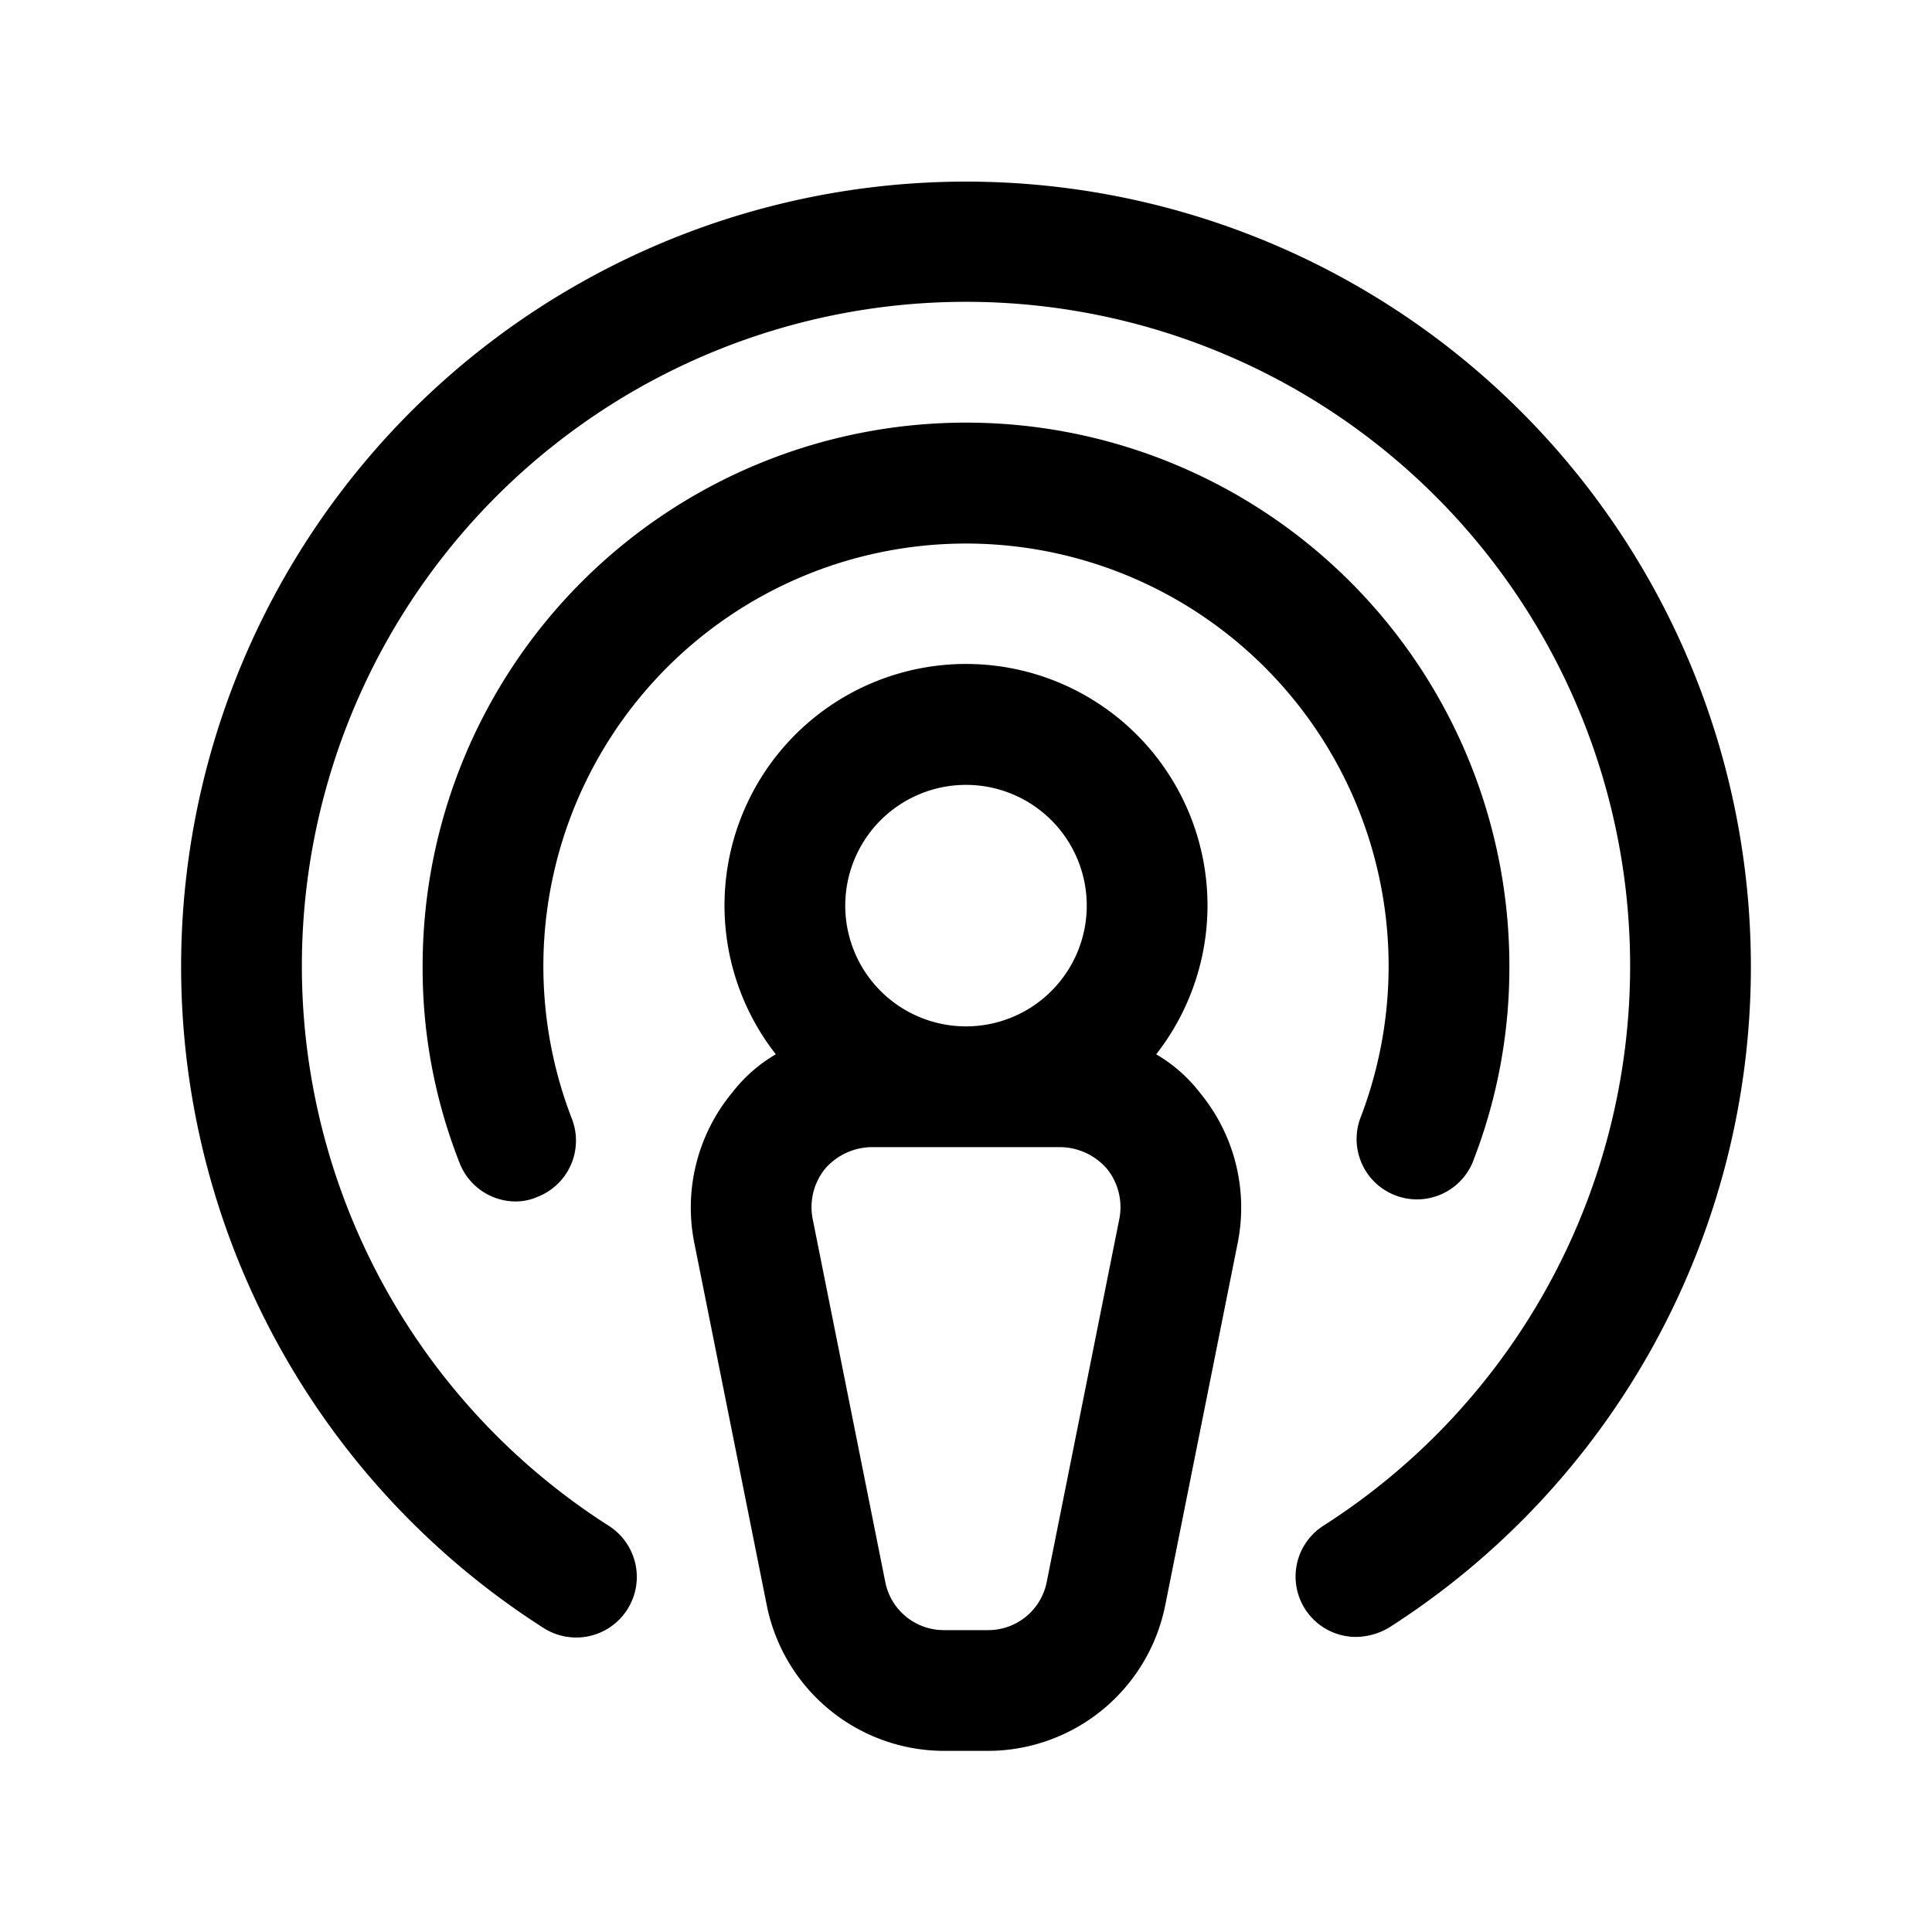 <svg xmlns="http://www.w3.org/2000/svg" viewBox="0 0 256 256" fill="currentColor"><path d="M153.2,139.7a32,32,0,1,0-50.4,0,20.1,20.1,0,0,0-5.8,5.1,23.9,23.9,0,0,0-5,19.9l9.6,48A24,24,0,0,0,125.1,232h5.8a24,24,0,0,0,23.5-19.3l9.6-48a23.9,23.9,0,0,0-5-19.9A20.1,20.1,0,0,0,153.2,139.7ZM128,104a16,16,0,1,1-16,16A16,16,0,0,1,128,104Zm20.3,57.6-9.6,48a7.9,7.9,0,0,1-7.8,6.4h-5.8a7.9,7.9,0,0,1-7.8-6.4l-9.6-48a8.1,8.1,0,0,1,1.6-6.7,8.3,8.3,0,0,1,6.2-2.9h25a8.3,8.3,0,0,1,6.2,2.9A8.1,8.1,0,0,1,148.3,161.6ZM184,128A56,56,0,1,0,75.8,148.3a8,8,0,0,1-4.6,10.3,7.2,7.2,0,0,1-2.9.6,8,8,0,0,1-7.4-5.1A70.3,70.3,0,0,1,56,128a72,72,0,0,1,144,0,70.7,70.7,0,0,1-4.9,26.1,8,8,0,0,1-14.9-5.8A56.2,56.2,0,0,0,184,128Zm48,0a103.9,103.9,0,0,1-48,87.7,8.8,8.8,0,0,1-4.3,1.2,8,8,0,0,1-4.4-14.7,88,88,0,1,0-94.6,0A8,8,0,0,1,72,215.7,104,104,0,1,1,232,128Z"/></svg>